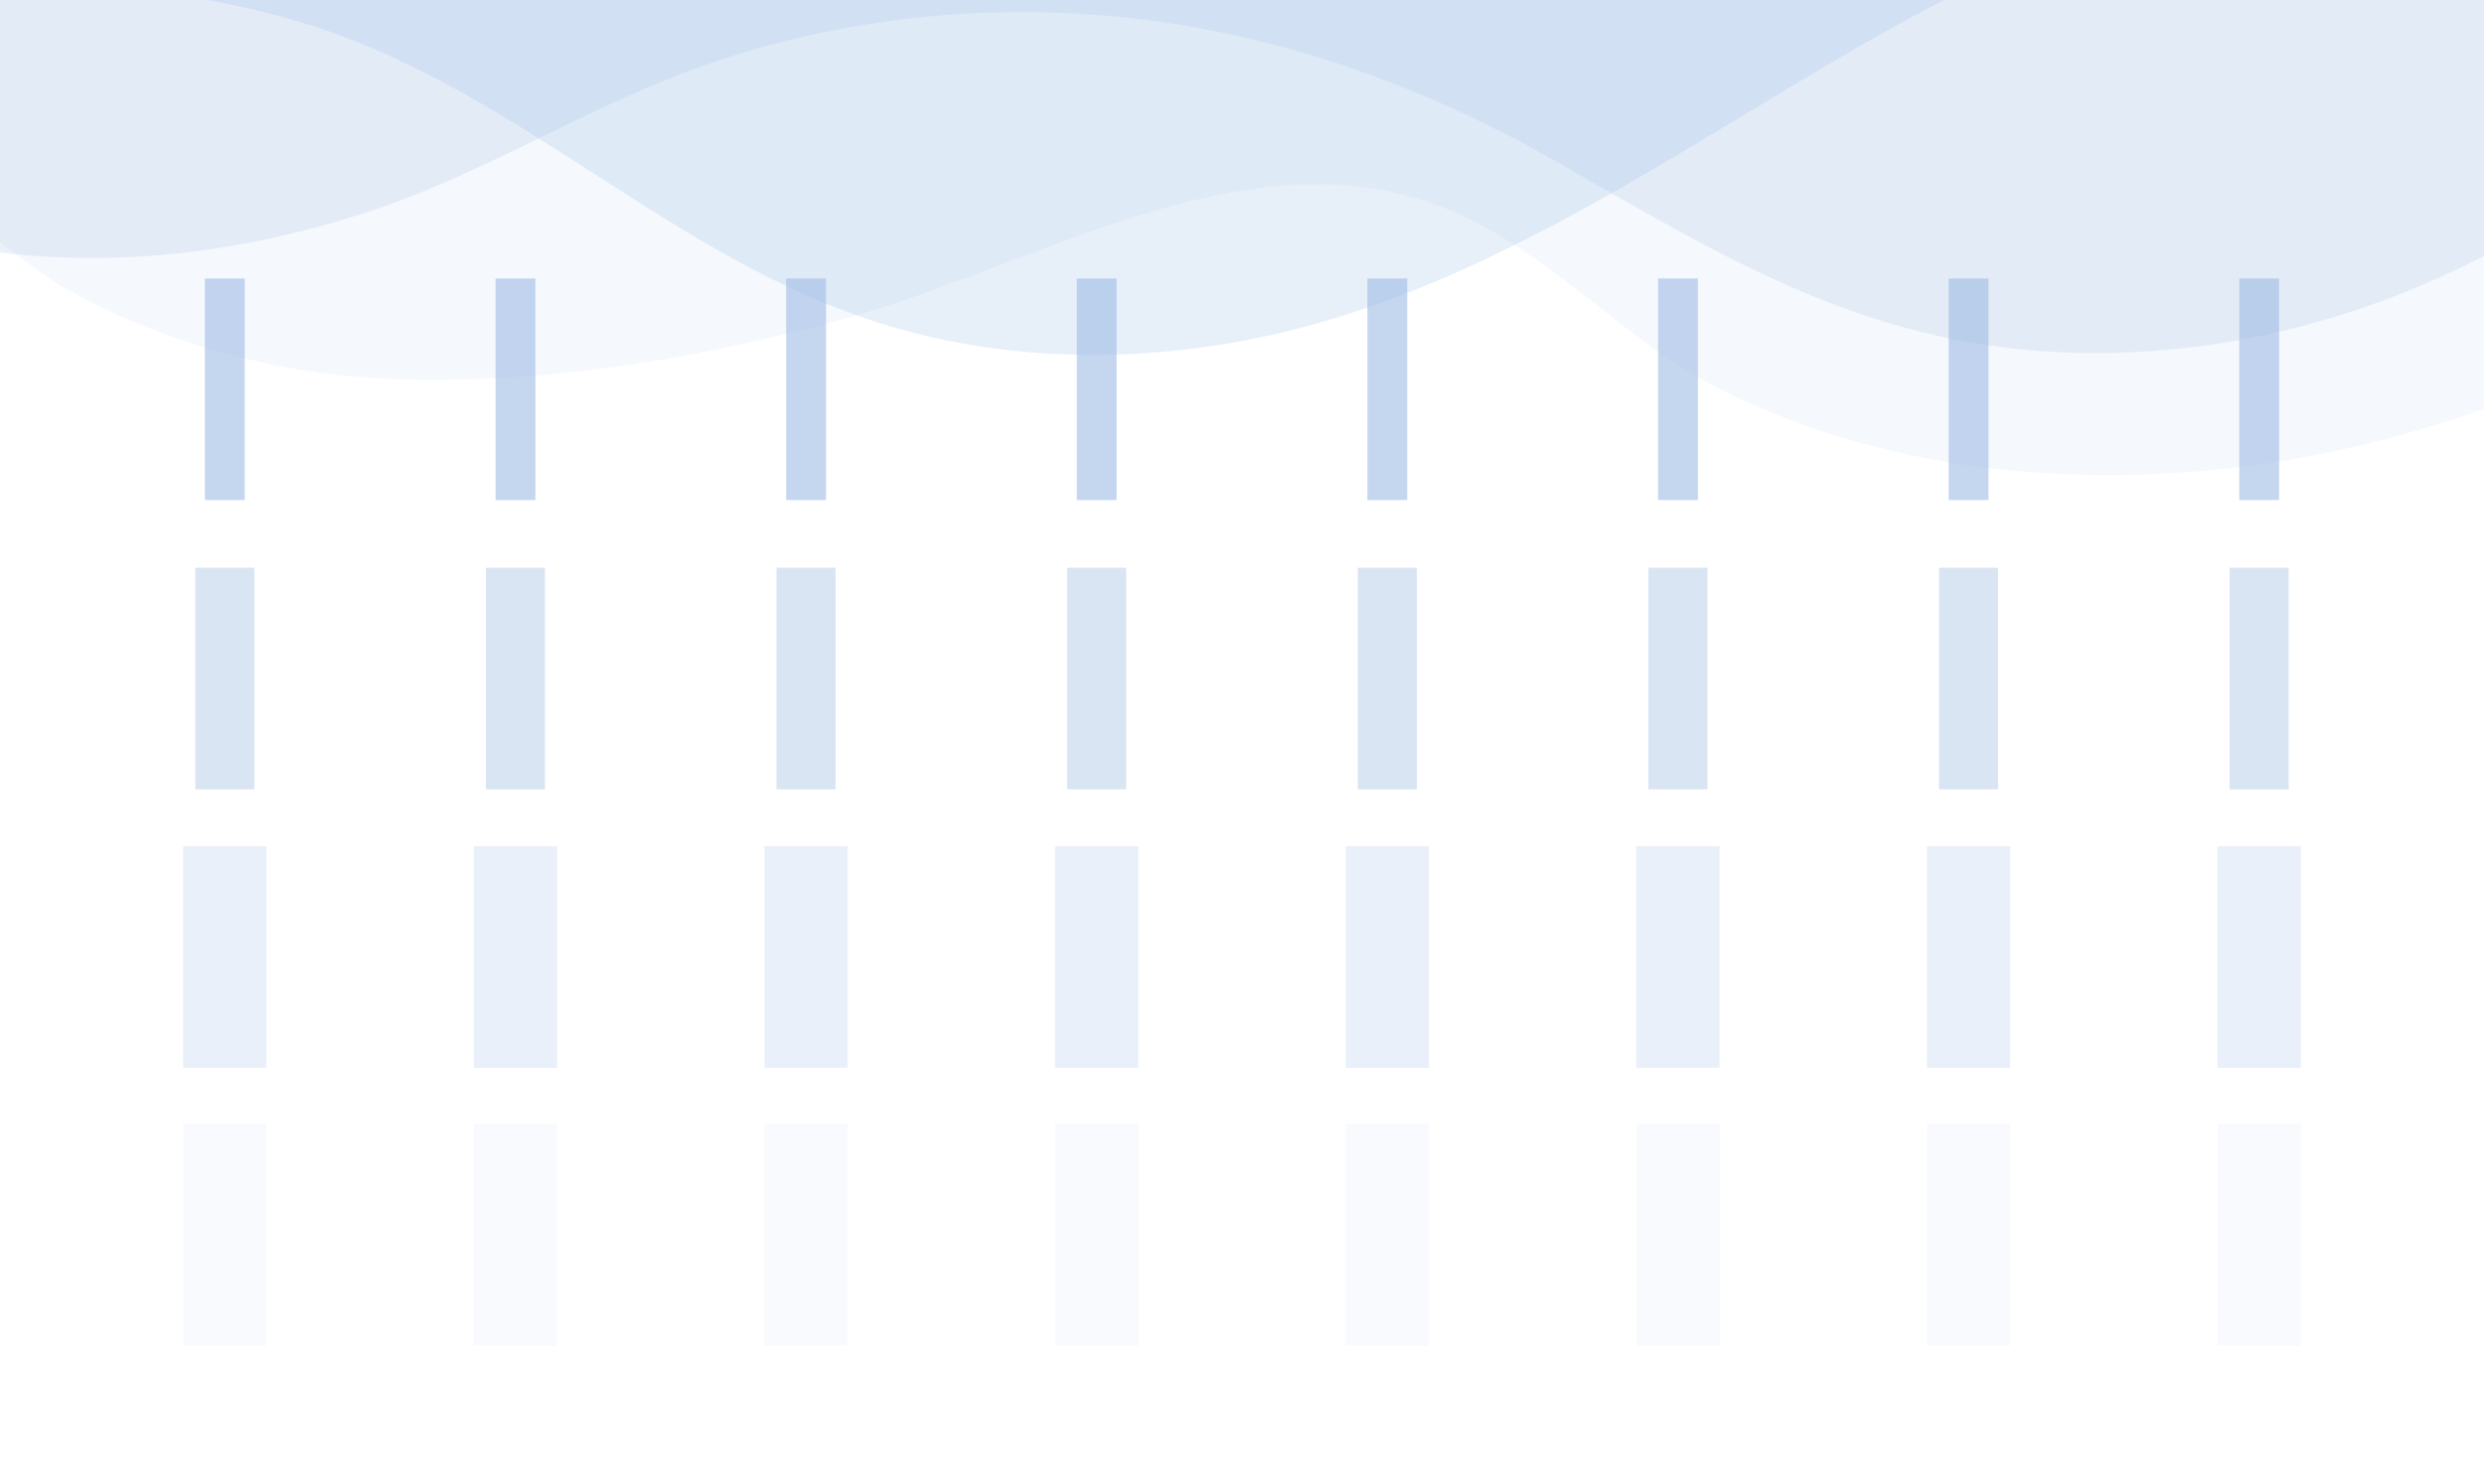 <svg width="800" height="478" viewBox="0 0 800 478" fill="none" xmlns="http://www.w3.org/2000/svg">
<path d="M85.827 272.619H59V344H85.827V272.619Z" fill="#B6CCEB" fill-opacity="0.3"/>
<path d="M179.421 272.619H152.594V344H179.421V272.619Z" fill="#B6CCEB" fill-opacity="0.3"/>
<path d="M273.014 272.619H246.188V344H273.014V272.619Z" fill="#B6CCEB" fill-opacity="0.3"/>
<path d="M366.624 272.619H339.797V344H366.624V272.619Z" fill="#B6CCEB" fill-opacity="0.3"/>
<path d="M460.219 272.619H433.393V344H460.219V272.619Z" fill="#B6CCEB" fill-opacity="0.3"/>
<path d="M553.811 272.619H526.984V344H553.811V272.619Z" fill="#B6CCEB" fill-opacity="0.3"/>
<path d="M647.407 272.619H620.58V344H647.407V272.619Z" fill="#B6CCEB" fill-opacity="0.3"/>
<path d="M740.999 272.619H714.172V344H740.999V272.619Z" fill="#B6CCEB" fill-opacity="0.3"/>
<path d="M85.827 362H59V433.381H85.827V362Z" fill="#B6CCEB" fill-opacity="0.1"/>
<path d="M179.421 362H152.594V433.381H179.421V362Z" fill="#B6CCEB" fill-opacity="0.1"/>
<path d="M273.014 362H246.188V433.381H273.014V362Z" fill="#B6CCEB" fill-opacity="0.1"/>
<path d="M366.624 362H339.797V433.381H366.624V362Z" fill="#B6CCEB" fill-opacity="0.1"/>
<path d="M460.219 362H433.393V433.381H460.219V362Z" fill="#B6CCEB" fill-opacity="0.1"/>
<path d="M553.811 362H526.984V433.381H553.811V362Z" fill="#B6CCEB" fill-opacity="0.1"/>
<path d="M647.407 362H620.58V433.381H647.407V362Z" fill="#B6CCEB" fill-opacity="0.1"/>
<path d="M740.999 362H714.172V433.381H740.999V362Z" fill="#B6CCEB" fill-opacity="0.1"/>
<path d="M81.935 182.904H62.891V254.286H81.935V182.904Z" fill="#B6CCEB" fill-opacity="0.5"/>
<path d="M175.529 182.904H156.484V254.286H175.529V182.904Z" fill="#B6CCEB" fill-opacity="0.5"/>
<path d="M269.123 182.904H250.078V254.286H269.123V182.904Z" fill="#B6CCEB" fill-opacity="0.5"/>
<path d="M362.718 182.904H343.674V254.286H362.718V182.904Z" fill="#B6CCEB" fill-opacity="0.5"/>
<path d="M456.328 182.904H437.283V254.286H456.328V182.904Z" fill="#B6CCEB" fill-opacity="0.5"/>
<path d="M549.921 182.904H530.877V254.286H549.921V182.904Z" fill="#B6CCEB" fill-opacity="0.5"/>
<path d="M643.517 182.904H624.473V254.286H643.517V182.904Z" fill="#B6CCEB" fill-opacity="0.5"/>
<path d="M737.111 182.904H718.066V254.286H737.111V182.904Z" fill="#B6CCEB" fill-opacity="0.5"/>
<path d="M78.816 89.715H65.994V161.096H78.816V89.715Z" fill="#B6CCEB" fill-opacity="0.8"/>
<path d="M172.427 89.715H159.605V161.096H172.427V89.715Z" fill="#B6CCEB" fill-opacity="0.8"/>
<path d="M266.021 89.715H253.199V161.096H266.021V89.715Z" fill="#B6CCEB" fill-opacity="0.8"/>
<path d="M359.615 89.715H346.793V161.096H359.615V89.715Z" fill="#B6CCEB" fill-opacity="0.8"/>
<path d="M453.209 89.715H440.387V161.096H453.209V89.715Z" fill="#B6CCEB" fill-opacity="0.8"/>
<path d="M546.818 89.715H533.996V161.096H546.818V89.715Z" fill="#B6CCEB" fill-opacity="0.8"/>
<path d="M640.412 89.715H627.59V161.096H640.412V89.715Z" fill="#B6CCEB" fill-opacity="0.8"/>
<path d="M734.006 89.715H721.184V161.096H734.006V89.715Z" fill="#B6CCEB" fill-opacity="0.8"/>
<path opacity="0.26" d="M-68.918 13.77C-78.018 21.736 12.669 88.127 19.498 92.022C50.996 109.993 88.356 120.787 127.356 122.14C174.804 123.784 223.111 115.913 269.799 103.277C338.264 84.747 409.154 36.455 476.454 72.206C505.441 87.603 525.829 111.473 555.555 126.184C582.159 139.348 612.068 147.58 643.135 151.075C704.845 158.017 770.977 146.519 829.107 119.788C835.537 116.83 906.798 75.761 903.436 72.858C903.434 72.856 1101 -411.272 1101 -411.272C1101 -411.272 -225 -335.272 -68.918 13.77Z" fill="#9EBCE4" fill-opacity="0.4"/>
<path d="M-102.623 43.549C-106.339 46.842 -21.476 77.669 -15.951 78.761C28.438 87.537 75.111 82.674 119.813 67.803C155.159 56.045 186.15 36.321 220.689 23.3C271.337 4.207 326.49 -0.335 377.693 7.623C422.683 14.612 464.244 30.884 501.455 52.169C558.326 84.705 606.621 115.18 680.09 113.688C748.941 112.292 813.657 83.082 864.331 38.306L945 -313.272C945 -313.272 -399 -337.272 -102.623 43.549Z" fill="#9EBCE4" fill-opacity="0.2"/>
<path opacity="0.49" d="M-92.834 18.63C-41.097 -15.085 49.348 -8.416 101.319 8.554C168.828 30.591 216.582 83.43 284.581 104.491C326.322 117.42 374.081 117.367 418.999 105.578C484.56 88.373 540.871 48.26 599.319 14.634C657.766 -18.992 726.129 -47.801 790.443 -37.384C924.999 -153.576 1007 -223.576 531.377 -270.075C488.377 -309.011 445.401 -347.971 402.497 -386.991C390.595 -397.817 390.365 -404.321 375.648 -395.6C362.097 -387.573 349.63 -372.611 338.006 -362.34C313.895 -341.036 -128.889 -334.878 -153.001 -313.576C-272.619 -207.882 29.521 -84.581 -92.834 18.63Z" fill="#9EBCE4" fill-opacity="0.5"/>
</svg>
